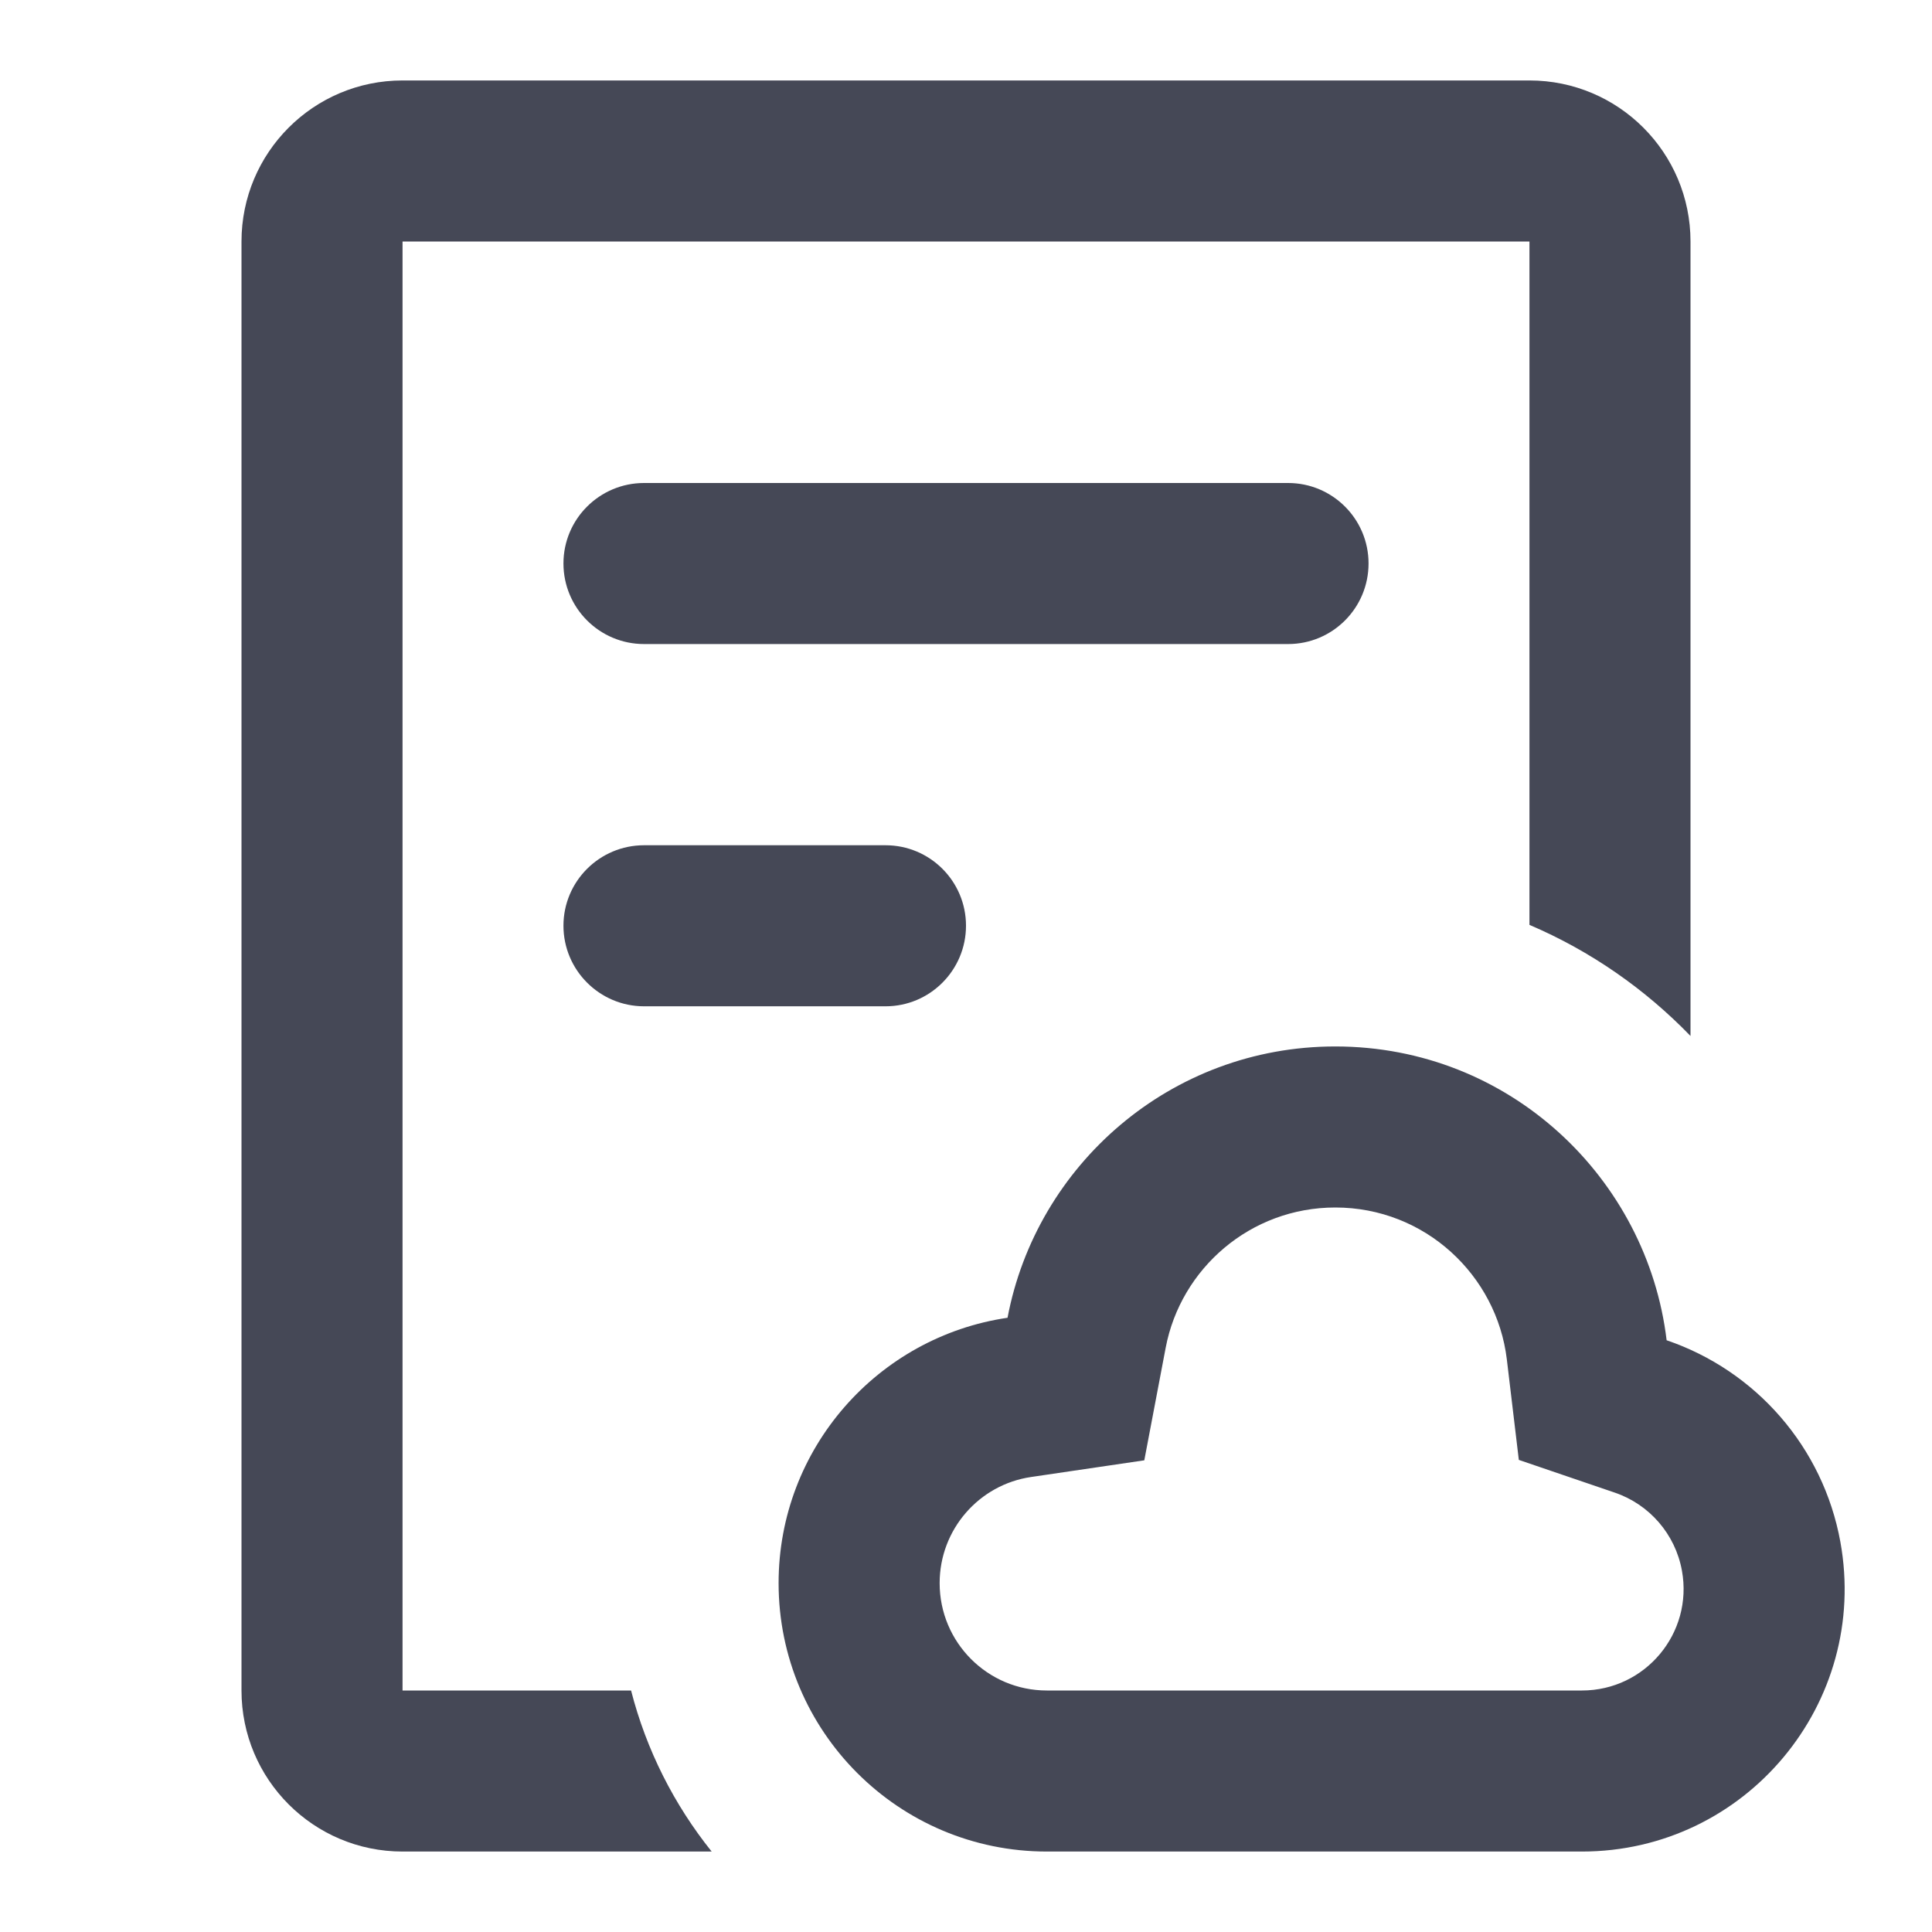 <svg xmlns="http://www.w3.org/2000/svg" xmlns:xlink="http://www.w3.org/1999/xlink" fill="none" version="1.1" width="14" height="14" viewBox="0 0 14 14"><defs><clipPath id="master_svg0_2_25471"><rect x="0" y="0" width="14" height="14" rx="0"/></clipPath></defs><g clip-path="url(#master_svg0_2_25471)"><g><path d="M11.083,1.75L2.917,1.75L2.917,12.25L4.573,12.25C4.684,12.683,4.886,13.079,5.157,13.417L2.917,13.417C2.272,13.417,1.75,12.894,1.75,12.25L1.75,1.75C1.75,1.106,2.272,0.583,2.917,0.583L11.083,0.583C11.728,0.583,12.25,1.106,12.25,1.75L12.25,7.507C11.922,7.168,11.528,6.892,11.083,6.702L11.083,1.75Z" fill="#454856" fill-opacity="1" style="mix-blend-mode:passthrough"/></g><g><path d="M4.083,4.083C4.083,3.761,4.345,3.5,4.667,3.5L9.334,3.5C9.656,3.5,9.917,3.761,9.917,4.083C9.917,4.406,9.656,4.667,9.334,4.667L4.667,4.667C4.345,4.667,4.083,4.406,4.083,4.083ZM4.667,6.125C4.345,6.125,4.083,6.386,4.083,6.708C4.083,7.03,4.345,7.292,4.667,7.292L6.417,7.292C6.739,7.292,7,7.03,7,6.708C7,6.386,6.739,6.125,6.417,6.125L4.667,6.125ZM9.676,7.583C8.482,7.583,7.51,8.443,7.301,9.549C6.362,9.687,5.642,10.495,5.642,11.472C5.642,12.546,6.512,13.417,7.586,13.417L11.463,13.417C12.651,13.417,13.548,12.341,13.336,11.173C13.211,10.486,12.723,9.932,12.077,9.712C11.937,8.542,10.942,7.583,9.676,7.583ZM7.471,10.703L8.292,10.582L8.447,9.766C8.556,9.192,9.061,8.75,9.676,8.75C10.327,8.75,10.846,9.242,10.919,9.85L11.006,10.579L11.701,10.816C11.951,10.901,12.14,11.116,12.188,11.382C12.27,11.834,11.923,12.25,11.463,12.25L7.586,12.25C7.157,12.25,6.809,11.902,6.809,11.472C6.809,11.082,7.096,10.758,7.471,10.703Z" fill="#454856" fill-opacity="1" style="mix-blend-mode:passthrough"/></g></g></svg>